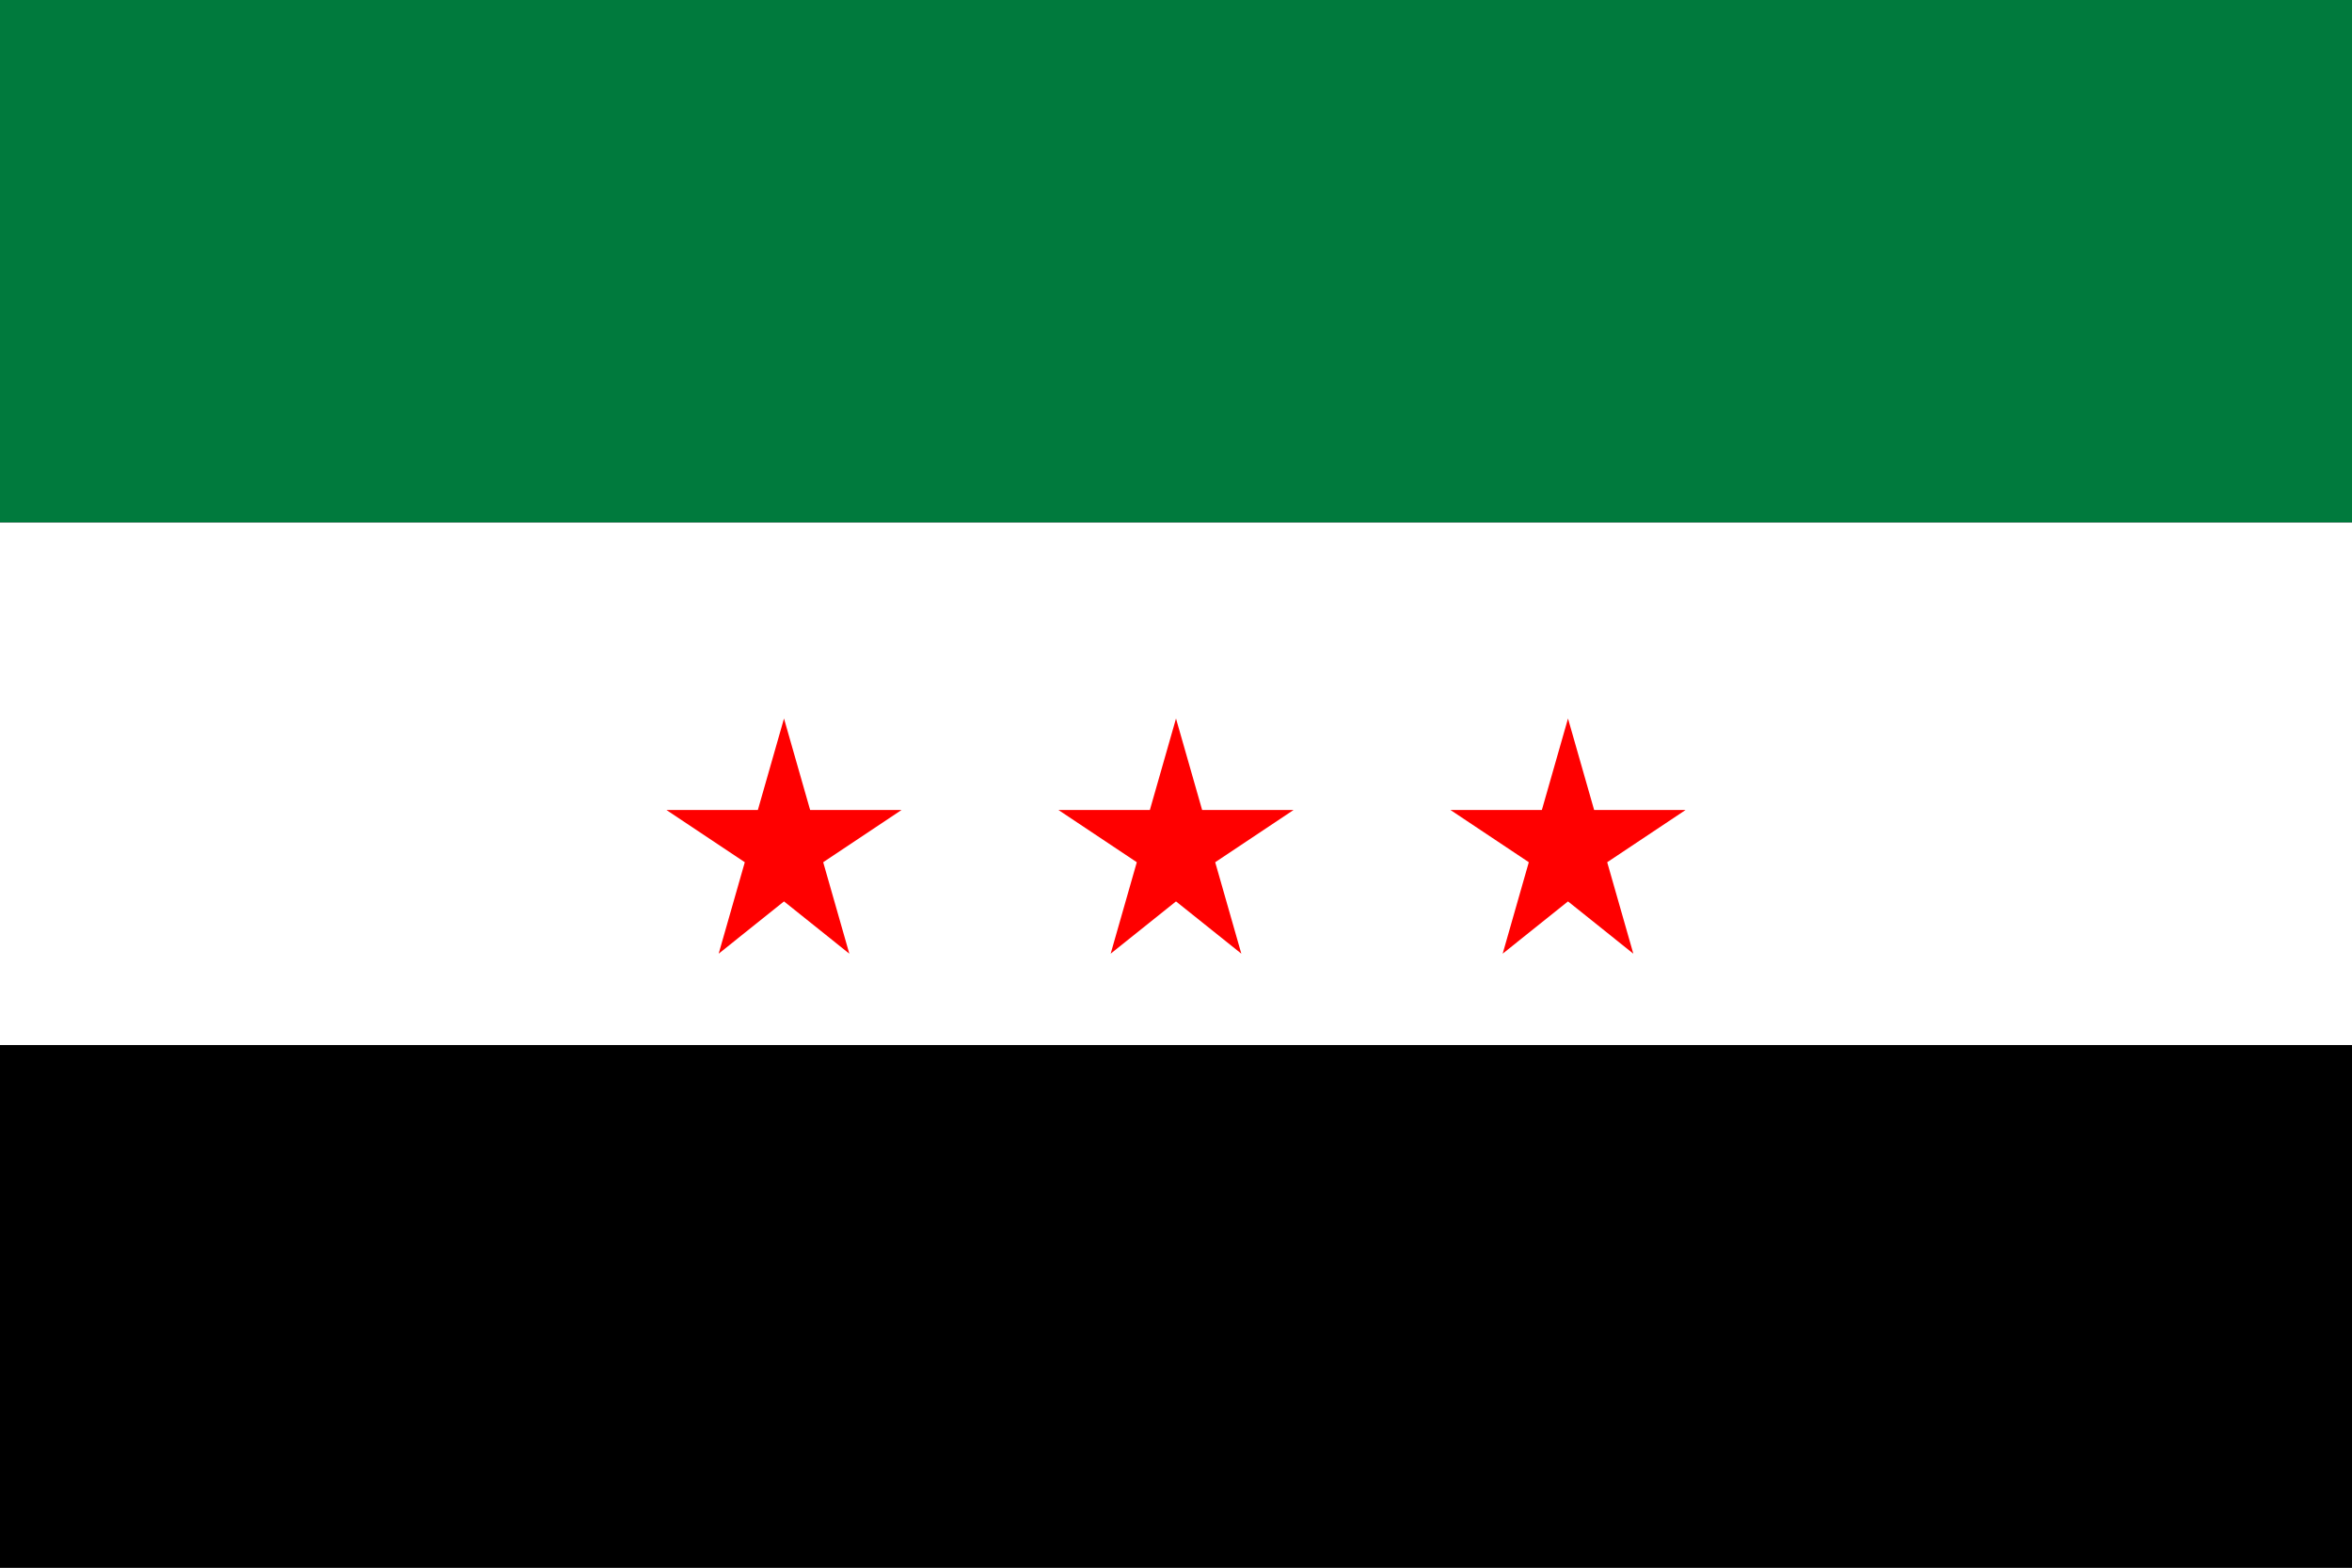 <svg xmlns="http://www.w3.org/2000/svg" viewBox="0 0 900 600">
	<rect x="0" y="0" width="900" height="600" fill="#333333" stroke="none"/>
	<!-- Green stripe -->
	<rect width="900" height="200" fill="#007A3D" />

	<!-- White stripe -->
	<rect y="200" width="900" height="200" fill="#FFFFFF" />

	<!-- Black stripe -->
	<rect y="400" width="900" height="200" fill="#000000" />

	<!-- Three red stars -->
	<polygon points="450,275 460,310 495,310 465,330 475,365 450,345 425,365 435,330 405,310 440,310" fill="#FF0000" />
	<polygon points="300,275 310,310 345,310 315,330 325,365 300,345 275,365 285,330 255,310 290,310" fill="#FF0000" />
	<polygon points="600,275 610,310 645,310 615,330 625,365 600,345 575,365 585,330 555,310 590,310" fill="#FF0000" />
</svg>
